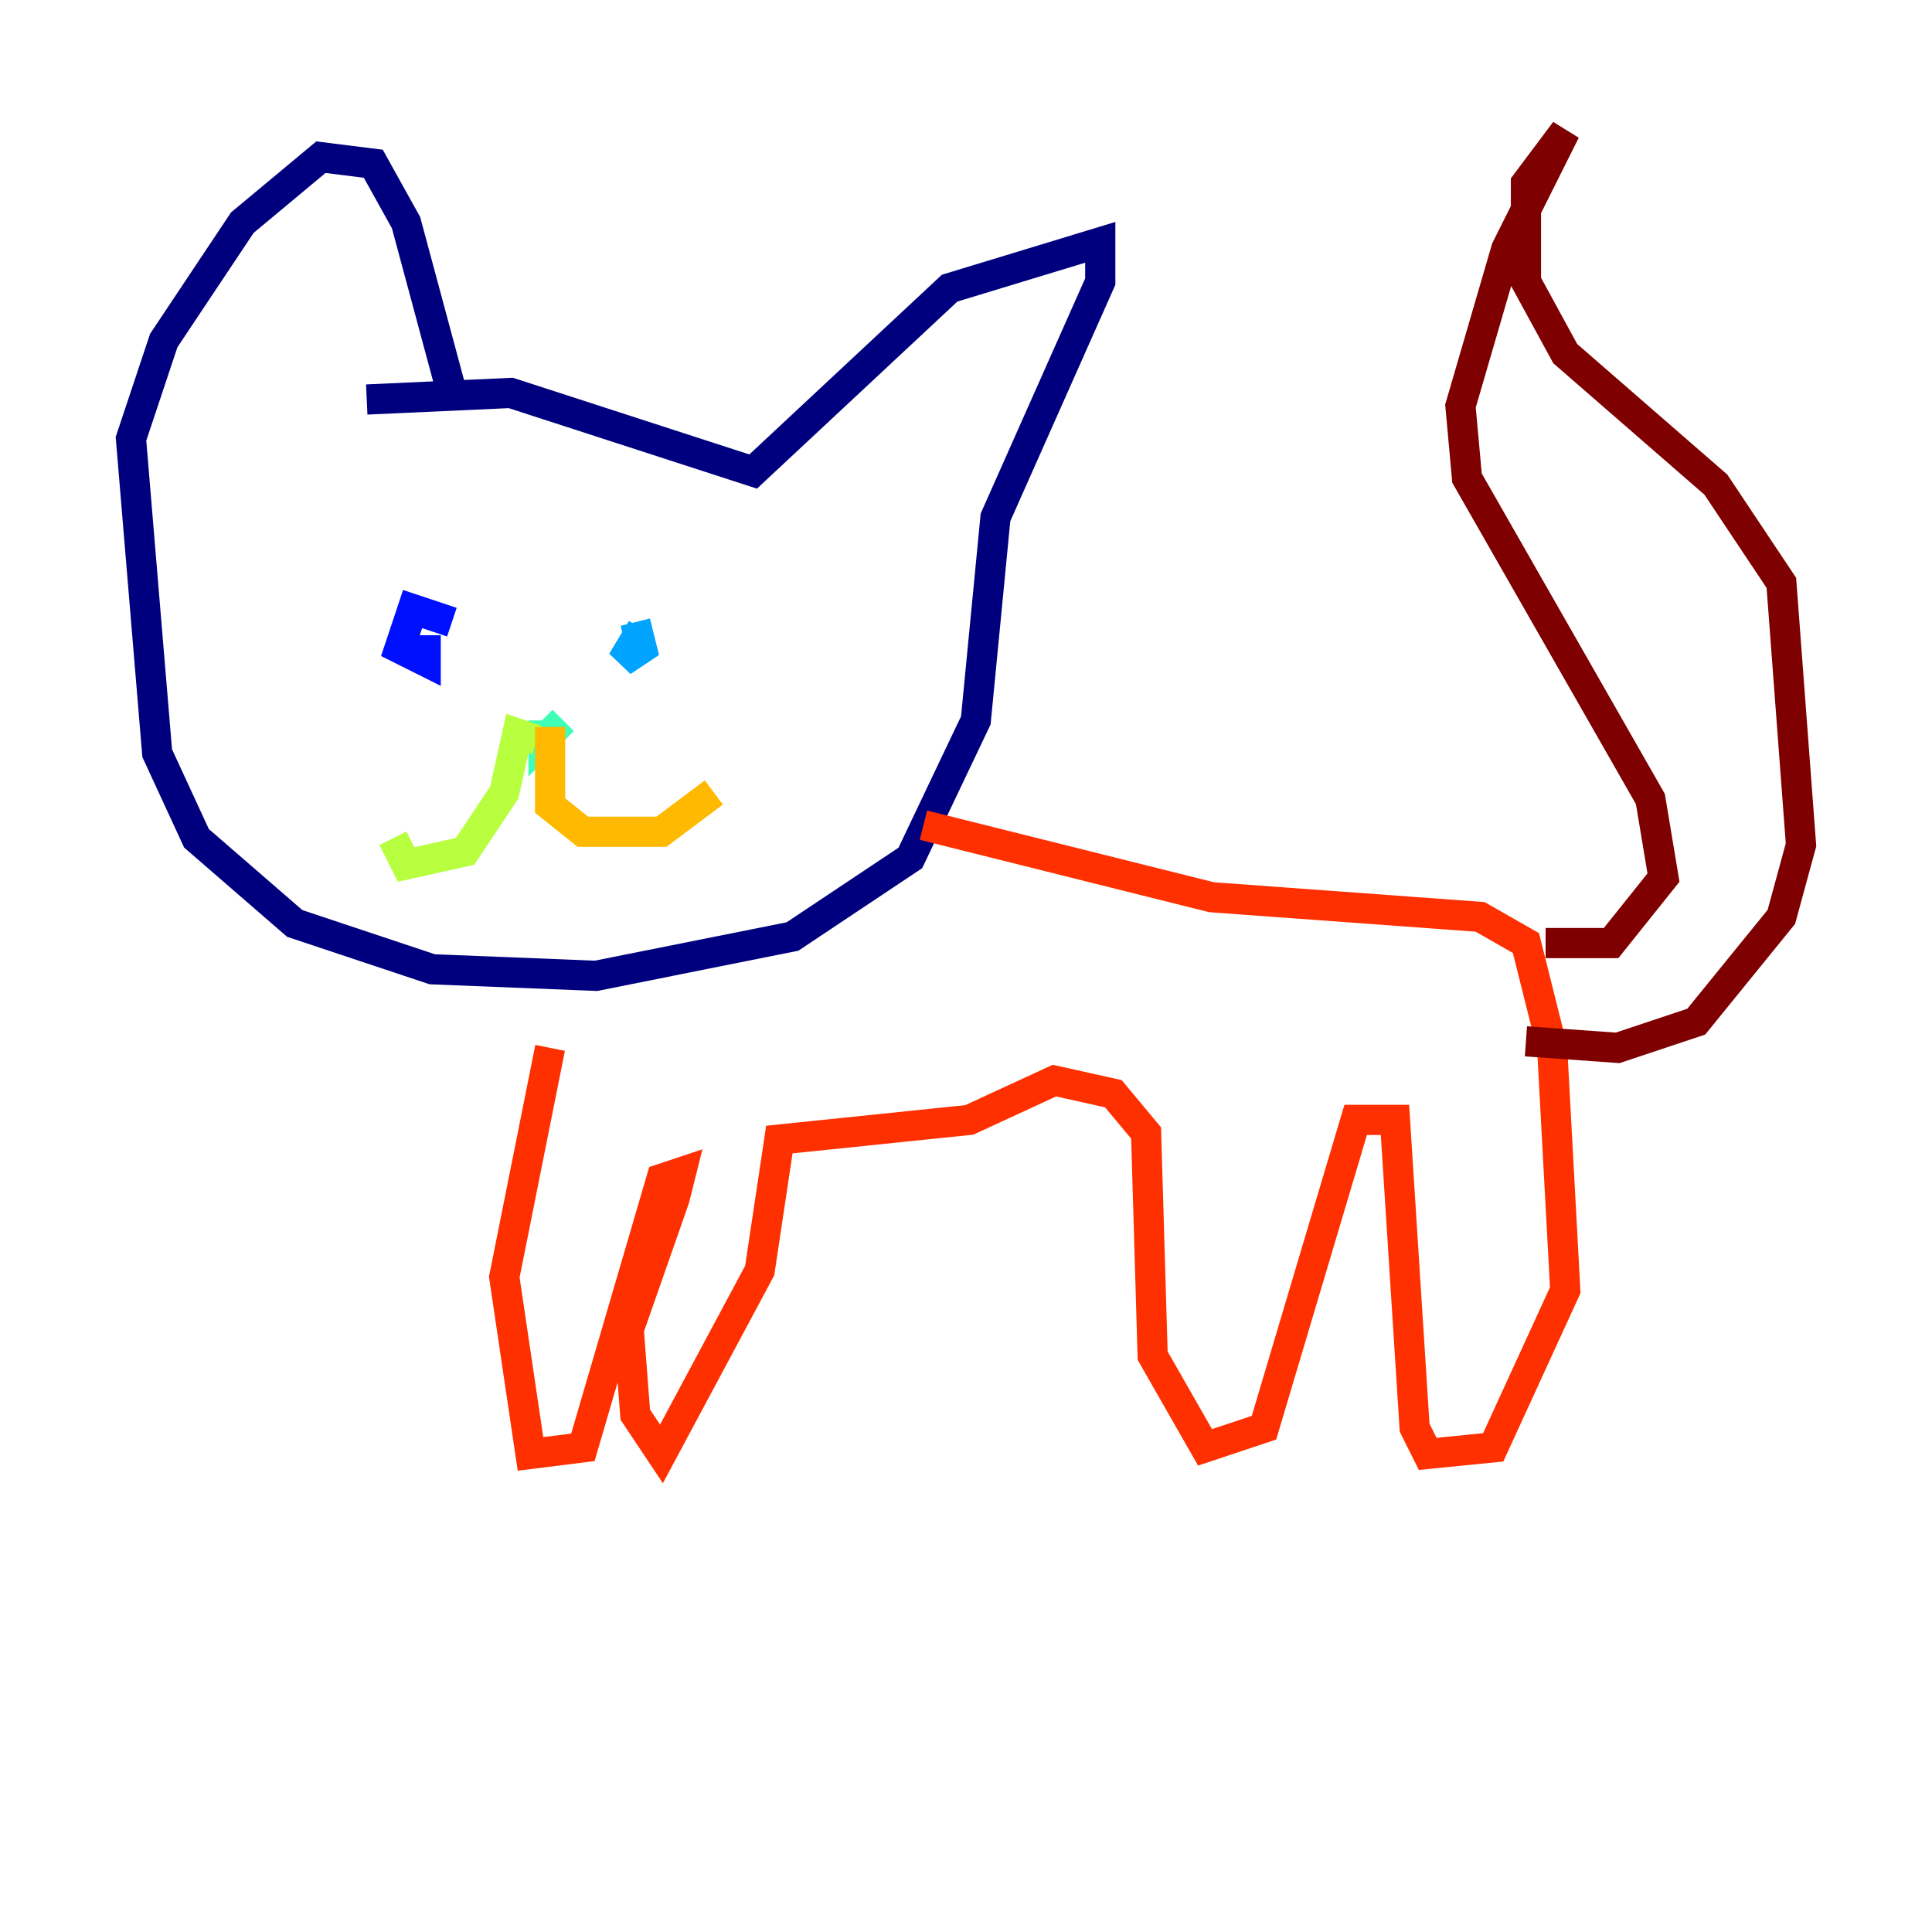 <?xml version="1.0" encoding="utf-8" ?>
<svg baseProfile="tiny" height="128" version="1.2" viewBox="0,0,128,128" width="128" xmlns="http://www.w3.org/2000/svg" xmlns:ev="http://www.w3.org/2001/xml-events" xmlns:xlink="http://www.w3.org/1999/xlink"><defs /><polyline fill="none" points="24.298,26.468 33.844,26.034 49.898,31.241 62.915,19.091 72.895,16.054 72.895,18.658 65.953,34.278 64.651,47.729 60.312,56.841 52.502,62.047 39.485,64.651 28.637,64.217 19.525,61.18 13.017,55.539 10.414,49.898 8.678,29.071 10.848,22.563 16.054,14.752 21.261,10.414 24.732,10.848 26.902,14.752 29.939,26.034" stroke="#00007f" stroke-width="2" /><polyline fill="none" points="29.939,41.22 27.336,40.352 26.468,42.956 28.203,43.824 28.203,42.088" stroke="#0010ff" stroke-width="2" /><polyline fill="none" points="42.522,41.654 41.22,43.824 42.522,42.956 42.088,41.22" stroke="#00a4ff" stroke-width="2" /><polyline fill="none" points="37.315,47.729 36.014,49.031 36.014,47.729" stroke="#3fffb7" stroke-width="2" /><polyline fill="none" points="35.58,49.031 34.278,48.597 33.41,52.502 30.807,56.407 26.902,57.275 26.034,55.539" stroke="#b7ff3f" stroke-width="2" /><polyline fill="none" points="36.447,48.163 36.447,53.37 38.617,55.105 43.824,55.105 47.295,52.502" stroke="#ffb900" stroke-width="2" /><polyline fill="none" points="61.18,54.671 80.271,59.444 98.061,60.746 101.098,62.481 102.834,69.424 103.702,85.478 98.929,95.891 94.59,96.325 93.722,94.59 92.42,74.197 89.817,74.197 83.742,94.59 79.837,95.891 76.366,89.817 75.932,75.064 73.763,72.461 69.858,71.593 64.217,74.197 51.634,75.498 50.332,84.176 43.824,96.325 42.088,93.722 41.654,88.081 44.691,79.403 45.125,77.668 43.824,78.102 38.617,95.891 35.146,96.325 33.41,84.61 36.447,69.424" stroke="#ff3000" stroke-width="2" /><polyline fill="none" points="102.4,62.481 106.739,62.481 110.21,58.142 109.342,52.936 97.193,31.675 96.759,26.902 99.797,16.488 103.702,8.678 101.098,12.149 101.098,18.658 103.702,23.43 113.681,32.108 118.02,38.617 119.322,55.973 118.02,60.746 112.38,67.688 107.173,69.424 101.098,68.99" stroke="#7f0000" stroke-width="2" /></svg>